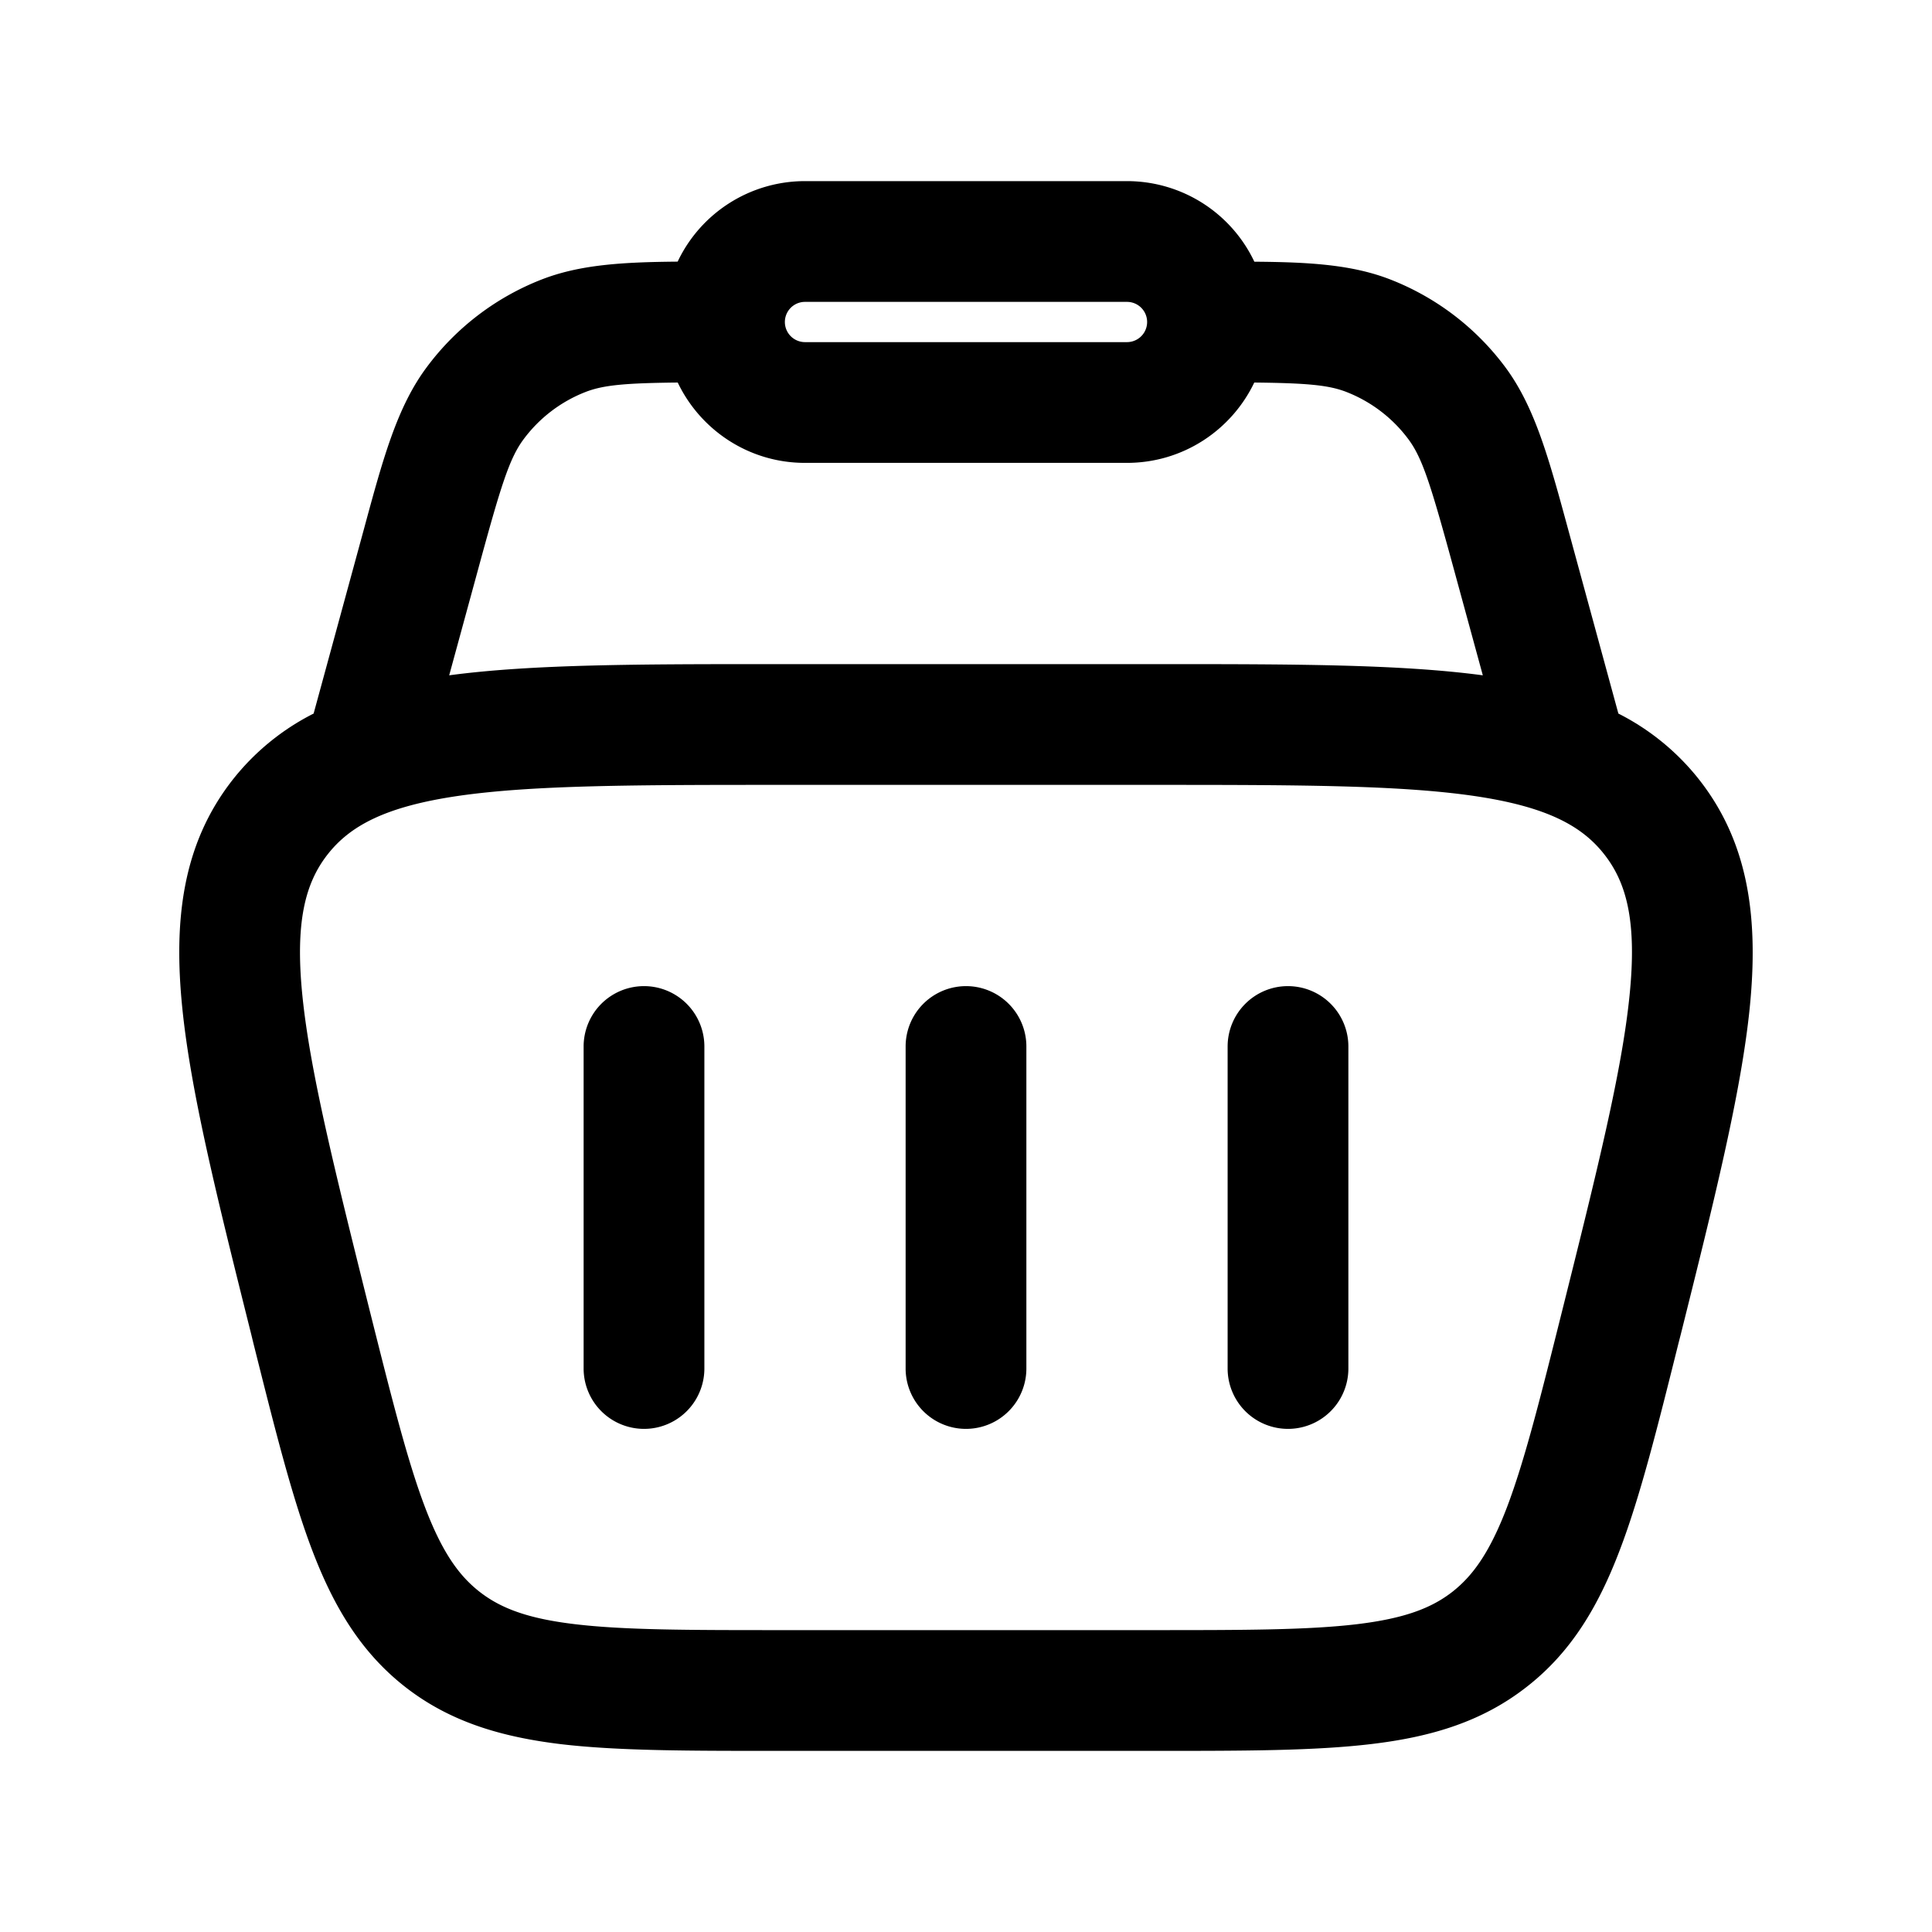 <svg xmlns="http://www.w3.org/2000/svg" xmlns:xlink="http://www.w3.org/1999/xlink" width="24" height="24" viewBox="0 0 24 24"><path fill="currentColor" d="M8.75 13a.75.75 0 0 0-1.5 0v4a.75.75 0 0 0 1.5 0zm7.25-.75a.75.75 0 0 1 .75.75v4a.75.75 0 0 1-1.5 0v-4a.75.75 0 0 1 .75-.75m-3.25.75a.75.75 0 0 0-1.5 0v4a.75.75 0 0 0 1.5 0z"/><path fill="currentColor" fill-rule="evenodd" d="M17.274 3.473c-.476-.186-1.009-.217-1.692-.222A1.75 1.75 0 0 0 14 2.25h-4a1.75 1.75 0 0 0-1.582 1c-.684.006-1.216.037-1.692.223A3.25 3.25 0 0 0 5.3 4.563c-.367.493-.54 1.127-.776 1.998l-.628 2.303a3 3 0 0 0-1.01.828c-.622.797-.732 1.746-.621 2.834c.107 1.056.44 2.386.856 4.05l.026.107c.264 1.052.477 1.907.731 2.574c.265.696.602 1.266 1.156 1.699c.555.433 1.19.62 1.929.71c.708.084 1.59.084 2.675.084h4.724c1.085 0 1.966 0 2.675-.085c.74-.088 1.374-.276 1.928-.71c.555-.432.891-1.002 1.156-1.698c.255-.667.468-1.522.731-2.575l.027-.105c.416-1.665.748-2.995.856-4.05c.11-1.09 0-2.038-.622-2.835a3 3 0 0 0-1.009-.828l-.628-2.303c-.237-.871-.41-1.505-.776-1.999a3.25 3.25 0 0 0-1.426-1.089M7.272 4.87c.22-.086.486-.111 1.147-.118c.282.59.884.998 1.58.998h4c.698 0 1.3-.408 1.582-.998c.661.007.927.032 1.147.118c.306.12.572.323.768.587c.176.237.279.568.57 1.635l.354 1.297c-1.038-.139-2.378-.139-4.043-.139H9.622c-1.664 0-3.004 0-4.042.139l.354-1.297c.29-1.067.394-1.398.57-1.635a1.75 1.75 0 0 1 .768-.587M10 3.75a.25.25 0 0 0 0 .5h4a.25.25 0 1 0 0-.5zm-5.931 6.865c.279-.357.72-.597 1.63-.729c.931-.134 2.193-.136 3.986-.136h4.63c1.793 0 3.054.002 3.985.136c.911.132 1.352.372 1.631.73c.279.357.405.842.311 1.758c-.095.936-.399 2.16-.834 3.9c-.277 1.108-.47 1.876-.688 2.45c-.212.554-.419.847-.678 1.05c-.259.202-.594.331-1.183.402c-.61.073-1.4.074-2.544.074h-4.63c-1.144 0-1.935-.001-2.544-.074c-.59-.07-.924-.2-1.183-.402c-.26-.203-.467-.496-.678-1.05c-.218-.574-.411-1.342-.689-2.45c-.434-1.74-.739-2.964-.834-3.9c-.093-.916.033-1.402.312-1.759" clip-rule="evenodd"/></svg>